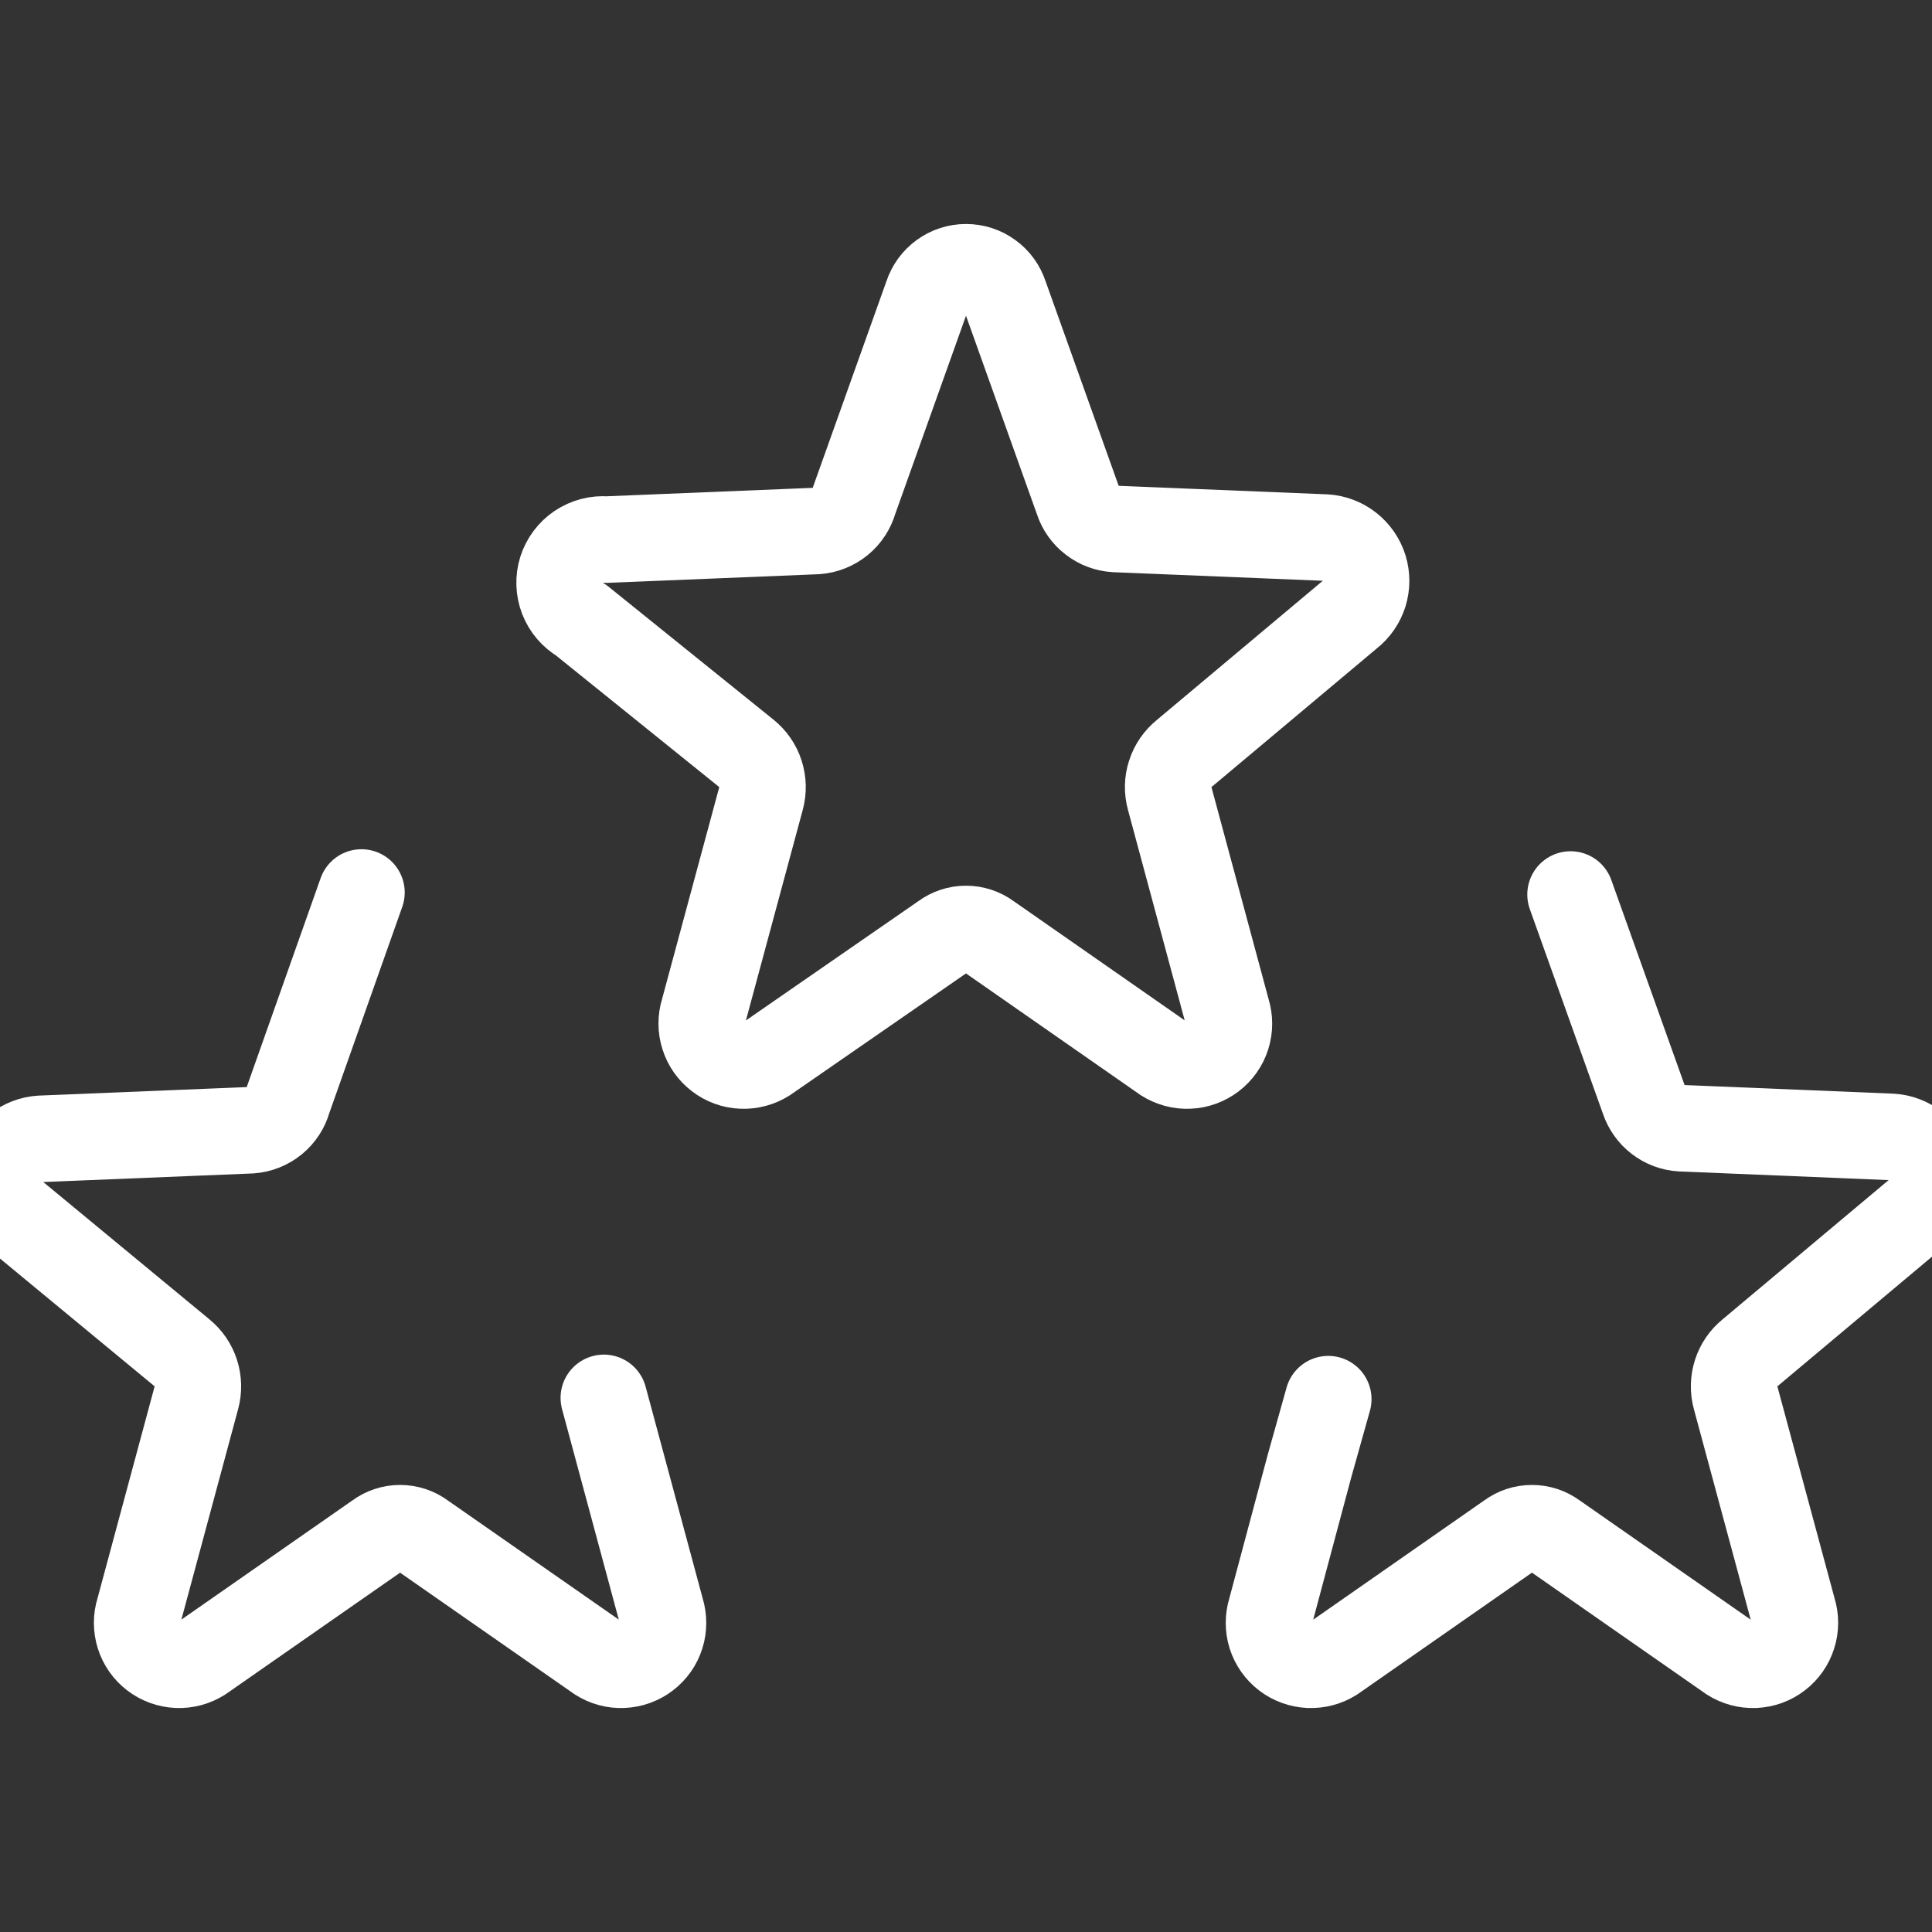 <svg width="24" height="24" viewBox="0 0 24 24" fill="none" xmlns="http://www.w3.org/2000/svg">
<rect x="0" y="0" width="24" height="24" fill="#333333" stroke="none"/>
<g clip-path="url(#clip0_18993_3724)">
<path d="M7.501 17.365L8.212 20.003C8.244 20.105 8.244 20.215 8.212 20.317C8.18 20.419 8.117 20.508 8.032 20.573C7.947 20.638 7.844 20.675 7.737 20.68C7.63 20.685 7.525 20.656 7.435 20.599L5.251 19.077C5.17 19.016 5.071 18.984 4.97 18.984C4.869 18.984 4.77 19.016 4.689 19.077L2.505 20.599C2.415 20.656 2.309 20.685 2.202 20.68C2.096 20.675 1.993 20.638 1.908 20.573C1.823 20.508 1.76 20.419 1.728 20.317C1.696 20.215 1.695 20.105 1.728 20.003L2.439 17.365C2.467 17.263 2.464 17.156 2.432 17.056C2.4 16.956 2.339 16.868 2.257 16.802L0.206 15.107C0.12 15.039 0.057 14.948 0.024 14.844C-0.008 14.74 -0.008 14.628 0.024 14.524C0.056 14.42 0.12 14.329 0.205 14.261C0.291 14.194 0.395 14.154 0.503 14.147L3.117 14.04C3.224 14.032 3.326 13.991 3.409 13.923C3.492 13.855 3.552 13.763 3.58 13.659L4.49 11.087" stroke="white" stroke-width="1.075" stroke-linecap="round" stroke-linejoin="round"/>
<path d="M19.51 11.112L20.42 13.659C20.453 13.758 20.515 13.845 20.597 13.908C20.68 13.972 20.779 14.009 20.883 14.015L23.497 14.123C23.605 14.129 23.709 14.169 23.795 14.236C23.881 14.304 23.944 14.396 23.976 14.5C24.008 14.604 24.008 14.715 23.976 14.819C23.943 14.923 23.88 15.015 23.794 15.082L21.743 16.802C21.661 16.868 21.6 16.956 21.568 17.056C21.536 17.156 21.533 17.263 21.561 17.365L22.273 20.003C22.305 20.105 22.305 20.215 22.272 20.317C22.24 20.419 22.177 20.508 22.092 20.573C22.008 20.638 21.905 20.675 21.798 20.68C21.691 20.685 21.585 20.656 21.495 20.599L19.312 19.077C19.23 19.016 19.132 18.984 19.03 18.984C18.929 18.984 18.831 19.016 18.749 19.077L16.566 20.599C16.476 20.656 16.37 20.685 16.263 20.68C16.156 20.675 16.053 20.638 15.968 20.573C15.883 20.508 15.821 20.419 15.788 20.317C15.756 20.215 15.756 20.105 15.788 20.003L16.268 18.208L16.5 17.381" stroke="white" stroke-width="1.075" stroke-linecap="round" stroke-linejoin="round"/>
<path d="M12.48 3.668L13.39 6.215C13.422 6.314 13.484 6.401 13.567 6.464C13.649 6.528 13.749 6.565 13.853 6.571L16.466 6.678C16.575 6.685 16.679 6.725 16.765 6.793C16.85 6.86 16.913 6.952 16.946 7.056C16.978 7.16 16.978 7.271 16.946 7.375C16.913 7.479 16.85 7.571 16.764 7.638L14.713 9.358C14.631 9.424 14.57 9.512 14.538 9.612C14.505 9.712 14.503 9.819 14.531 9.921L15.242 12.559C15.274 12.661 15.274 12.771 15.242 12.873C15.21 12.975 15.147 13.064 15.062 13.129C14.977 13.194 14.874 13.232 14.768 13.236C14.661 13.241 14.555 13.212 14.465 13.155L12.281 11.633C12.2 11.572 12.101 11.54 12 11.54C11.899 11.54 11.8 11.572 11.719 11.633L9.519 13.155C9.429 13.212 9.323 13.241 9.216 13.236C9.109 13.232 9.006 13.194 8.922 13.129C8.837 13.064 8.774 12.975 8.742 12.873C8.709 12.771 8.709 12.661 8.741 12.559L9.453 9.921C9.481 9.819 9.478 9.712 9.446 9.612C9.414 9.512 9.353 9.424 9.271 9.358L7.219 7.704C7.114 7.643 7.032 7.547 6.988 7.434C6.944 7.32 6.94 7.194 6.976 7.078C7.013 6.962 7.088 6.861 7.189 6.793C7.291 6.725 7.412 6.693 7.534 6.703L10.147 6.596C10.254 6.588 10.356 6.547 10.439 6.479C10.522 6.411 10.582 6.319 10.611 6.215L11.52 3.668C11.553 3.567 11.618 3.478 11.704 3.416C11.79 3.353 11.894 3.32 12 3.32C12.107 3.32 12.21 3.353 12.296 3.416C12.383 3.478 12.447 3.567 12.48 3.668Z" stroke="white" stroke-width="1.075" stroke-linecap="round" stroke-linejoin="round"/>
</g>
<defs>
<clipPath id="clip0_18993_3724">
<rect width="24" height="24.001" fill="white" transform="translate(0 -0)"/>
</clipPath>
</defs>
</svg>
